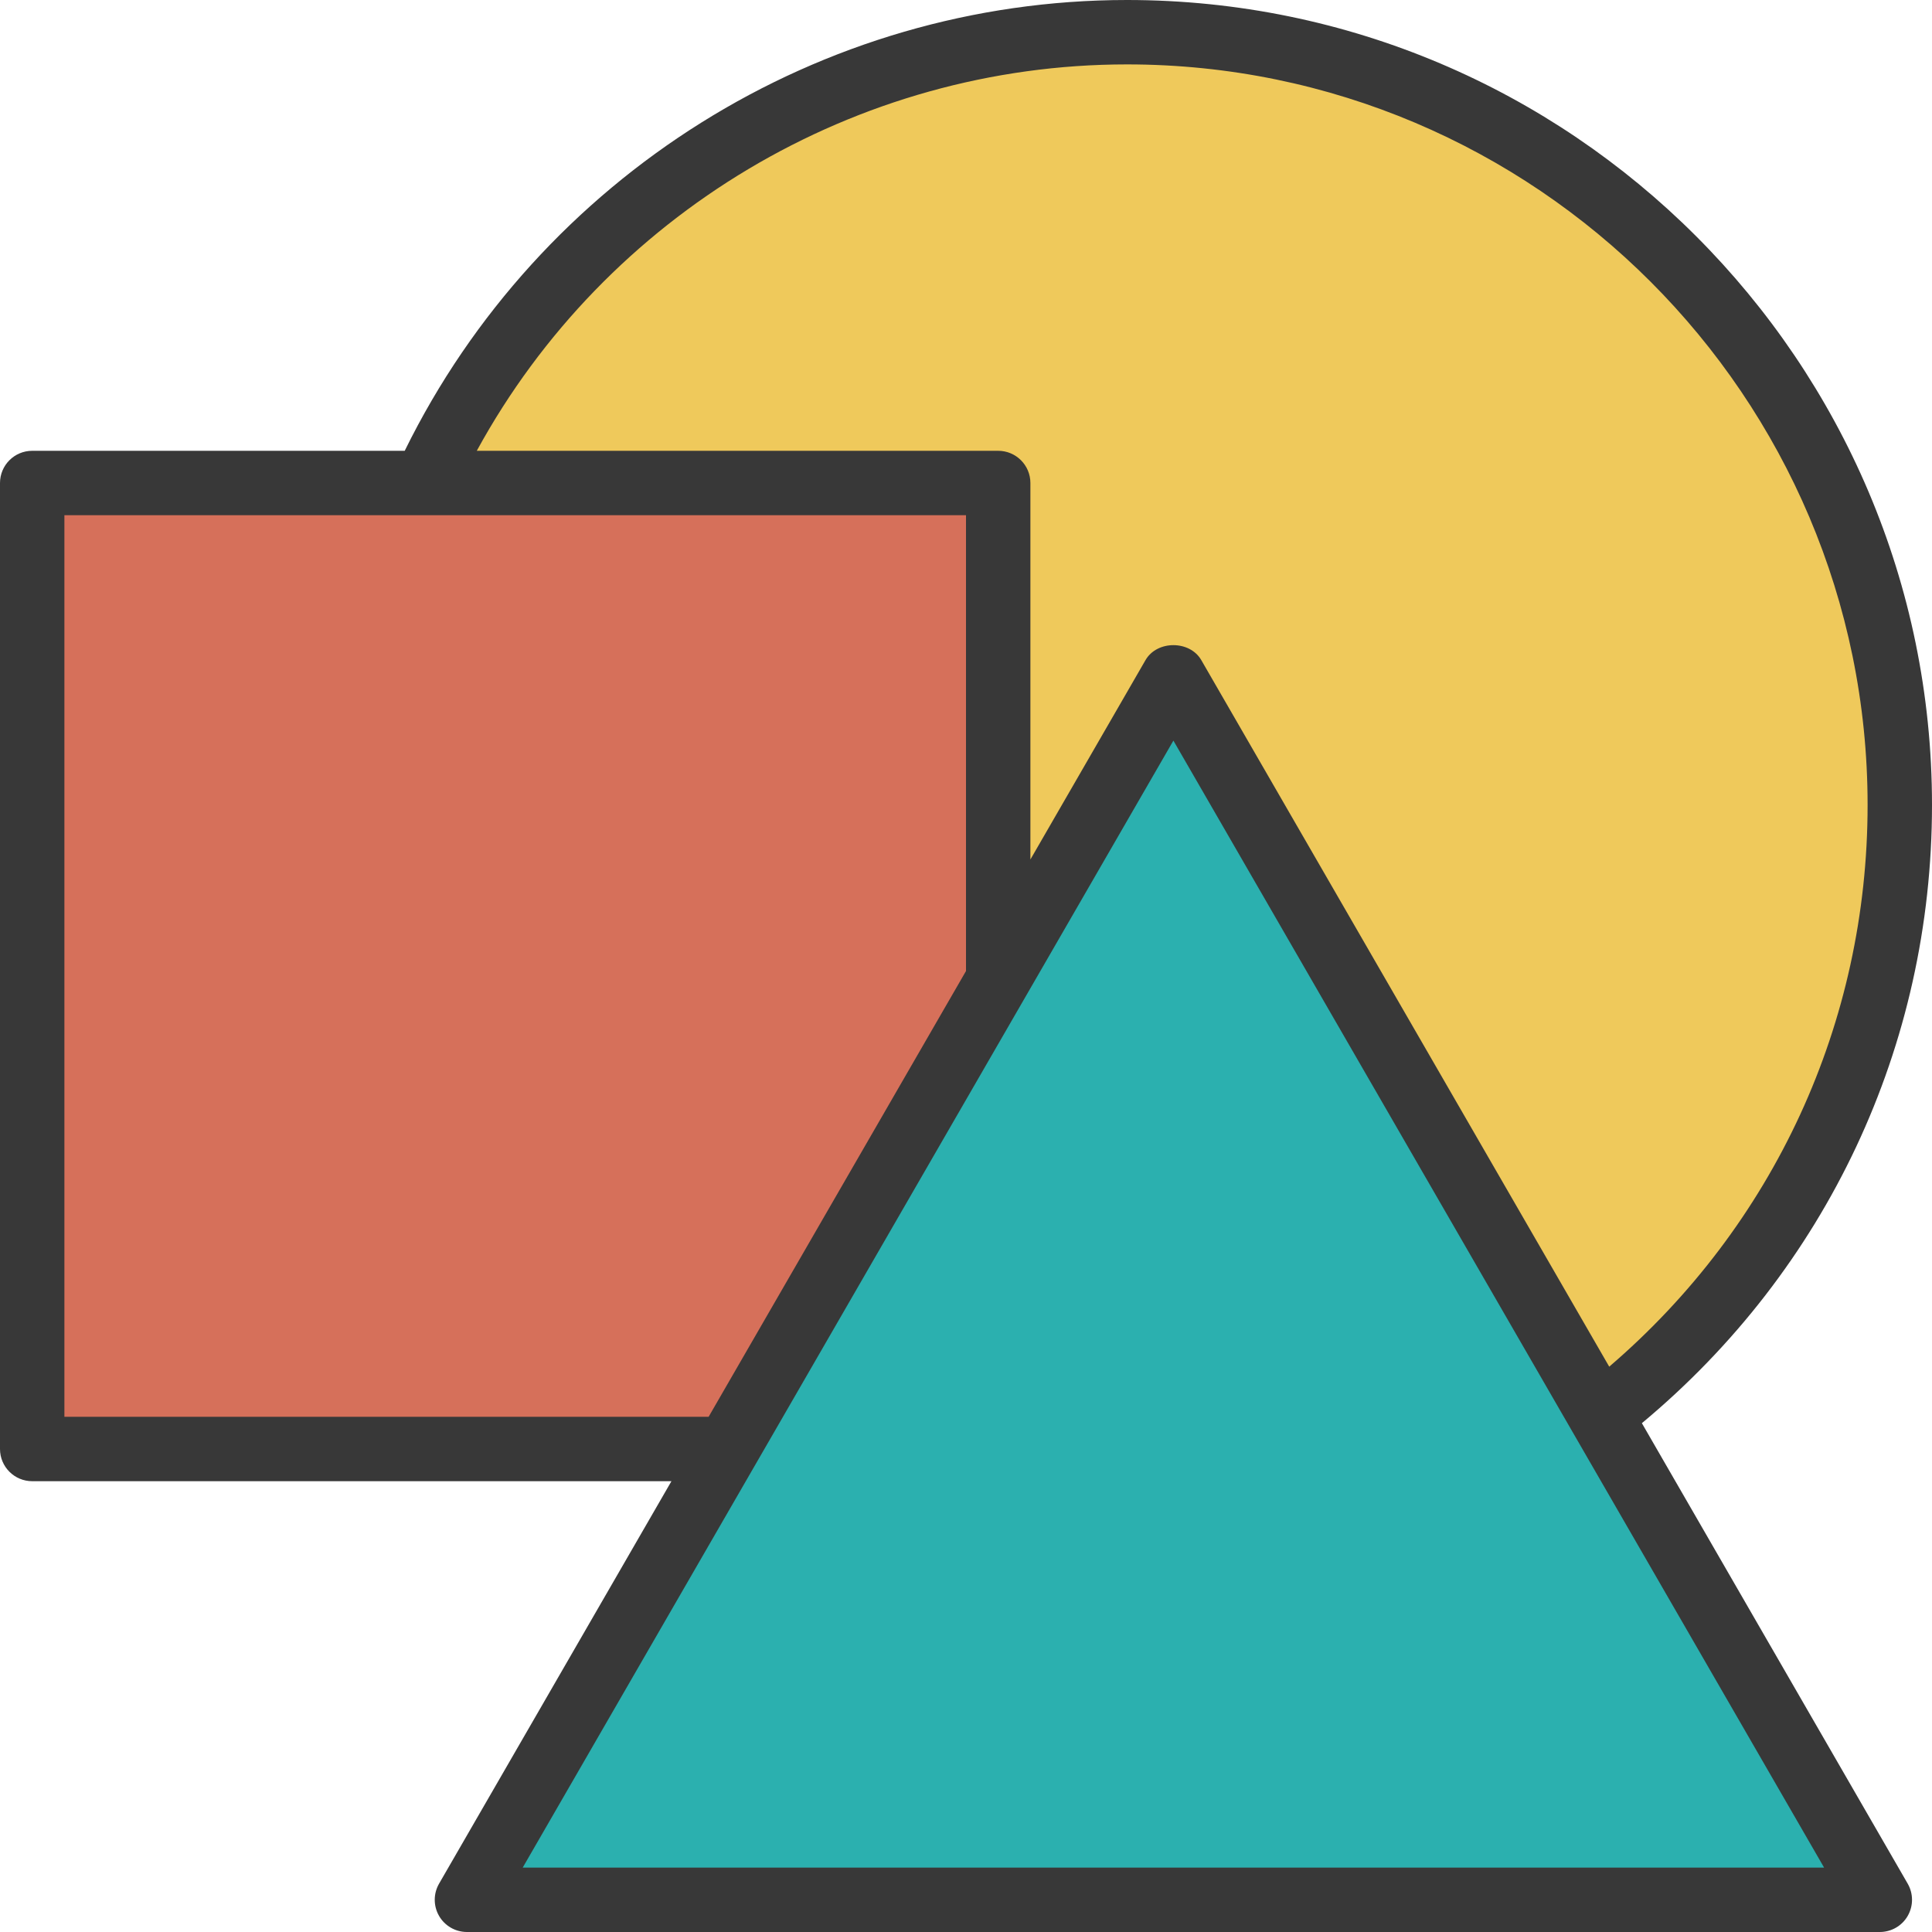 <?xml version="1.0" encoding="iso-8859-1"?>
<!-- Generator: Adobe Illustrator 19.0.0, SVG Export Plug-In . SVG Version: 6.00 Build 0)  -->
<svg version="1.1" id="Capa_1" xmlns="http://www.w3.org/2000/svg" xmlns:xlink="http://www.w3.org/1999/xlink" x="0px" y="0px"
	 viewBox="0 0 480 480" style="enable-background:new 0 0 480 480;" xml:space="preserve">
<polygon style="fill:#D6705A;" points="248,120 105.472,120 8,120 8,360 180.672,360 248,243.392 "/>
<path style="fill:#EFC95B;" d="M280,8c-77.48,0-144.192,45.92-174.528,112H248v123.392L291.528,168L397.6,351.72
	c45.248-35.128,74.4-90,74.4-151.72C472,93.96,386.04,8,280,8z"/>
<polygon style="fill:#2BB0AF;" points="248,243.392 180.672,360 116.016,472 467.04,472 397.6,351.72 291.528,168 "/>
<path style="fill:#383838;" d="M280,0c-76.152,0-145.952,43.832-179.448,112H8c-4.416,0-8,3.584-8,8v240c0,4.416,3.584,8,8,8
	h158.816L109.08,468c-1.424,2.48-1.424,5.52,0,8c1.432,2.48,4.072,4,6.928,4H467.04c2.856,0,5.504-1.52,6.928-4s1.424-5.52,0-8
	L407.92,353.584C453.784,315.416,480,259.864,480,200C480,89.72,390.28,0,280,0z M16,352V128h224v113.248L176.056,352H16z
	 M129.864,464l161.664-280l161.664,280H129.864z M399.808,339.544L298.456,164c-2.856-4.952-11-4.952-13.856,0L256,213.536V120
	c0-4.416-3.584-8-8-8H118.456C150.504,53.296,212.584,16,280,16c101.456,0,184,82.544,184,184
	C464,254.144,440.704,304.48,399.808,339.544z"/>
<g>
</g>
<g>
</g>
<g>
</g>
<g>
</g>
<g>
</g>
<g>
</g>
<g>
</g>
<g>
</g>
<g>
</g>
<g>
</g>
<g>
</g>
<g>
</g>
<g>
</g>
<g>
</g>
<g>
</g>
</svg>
